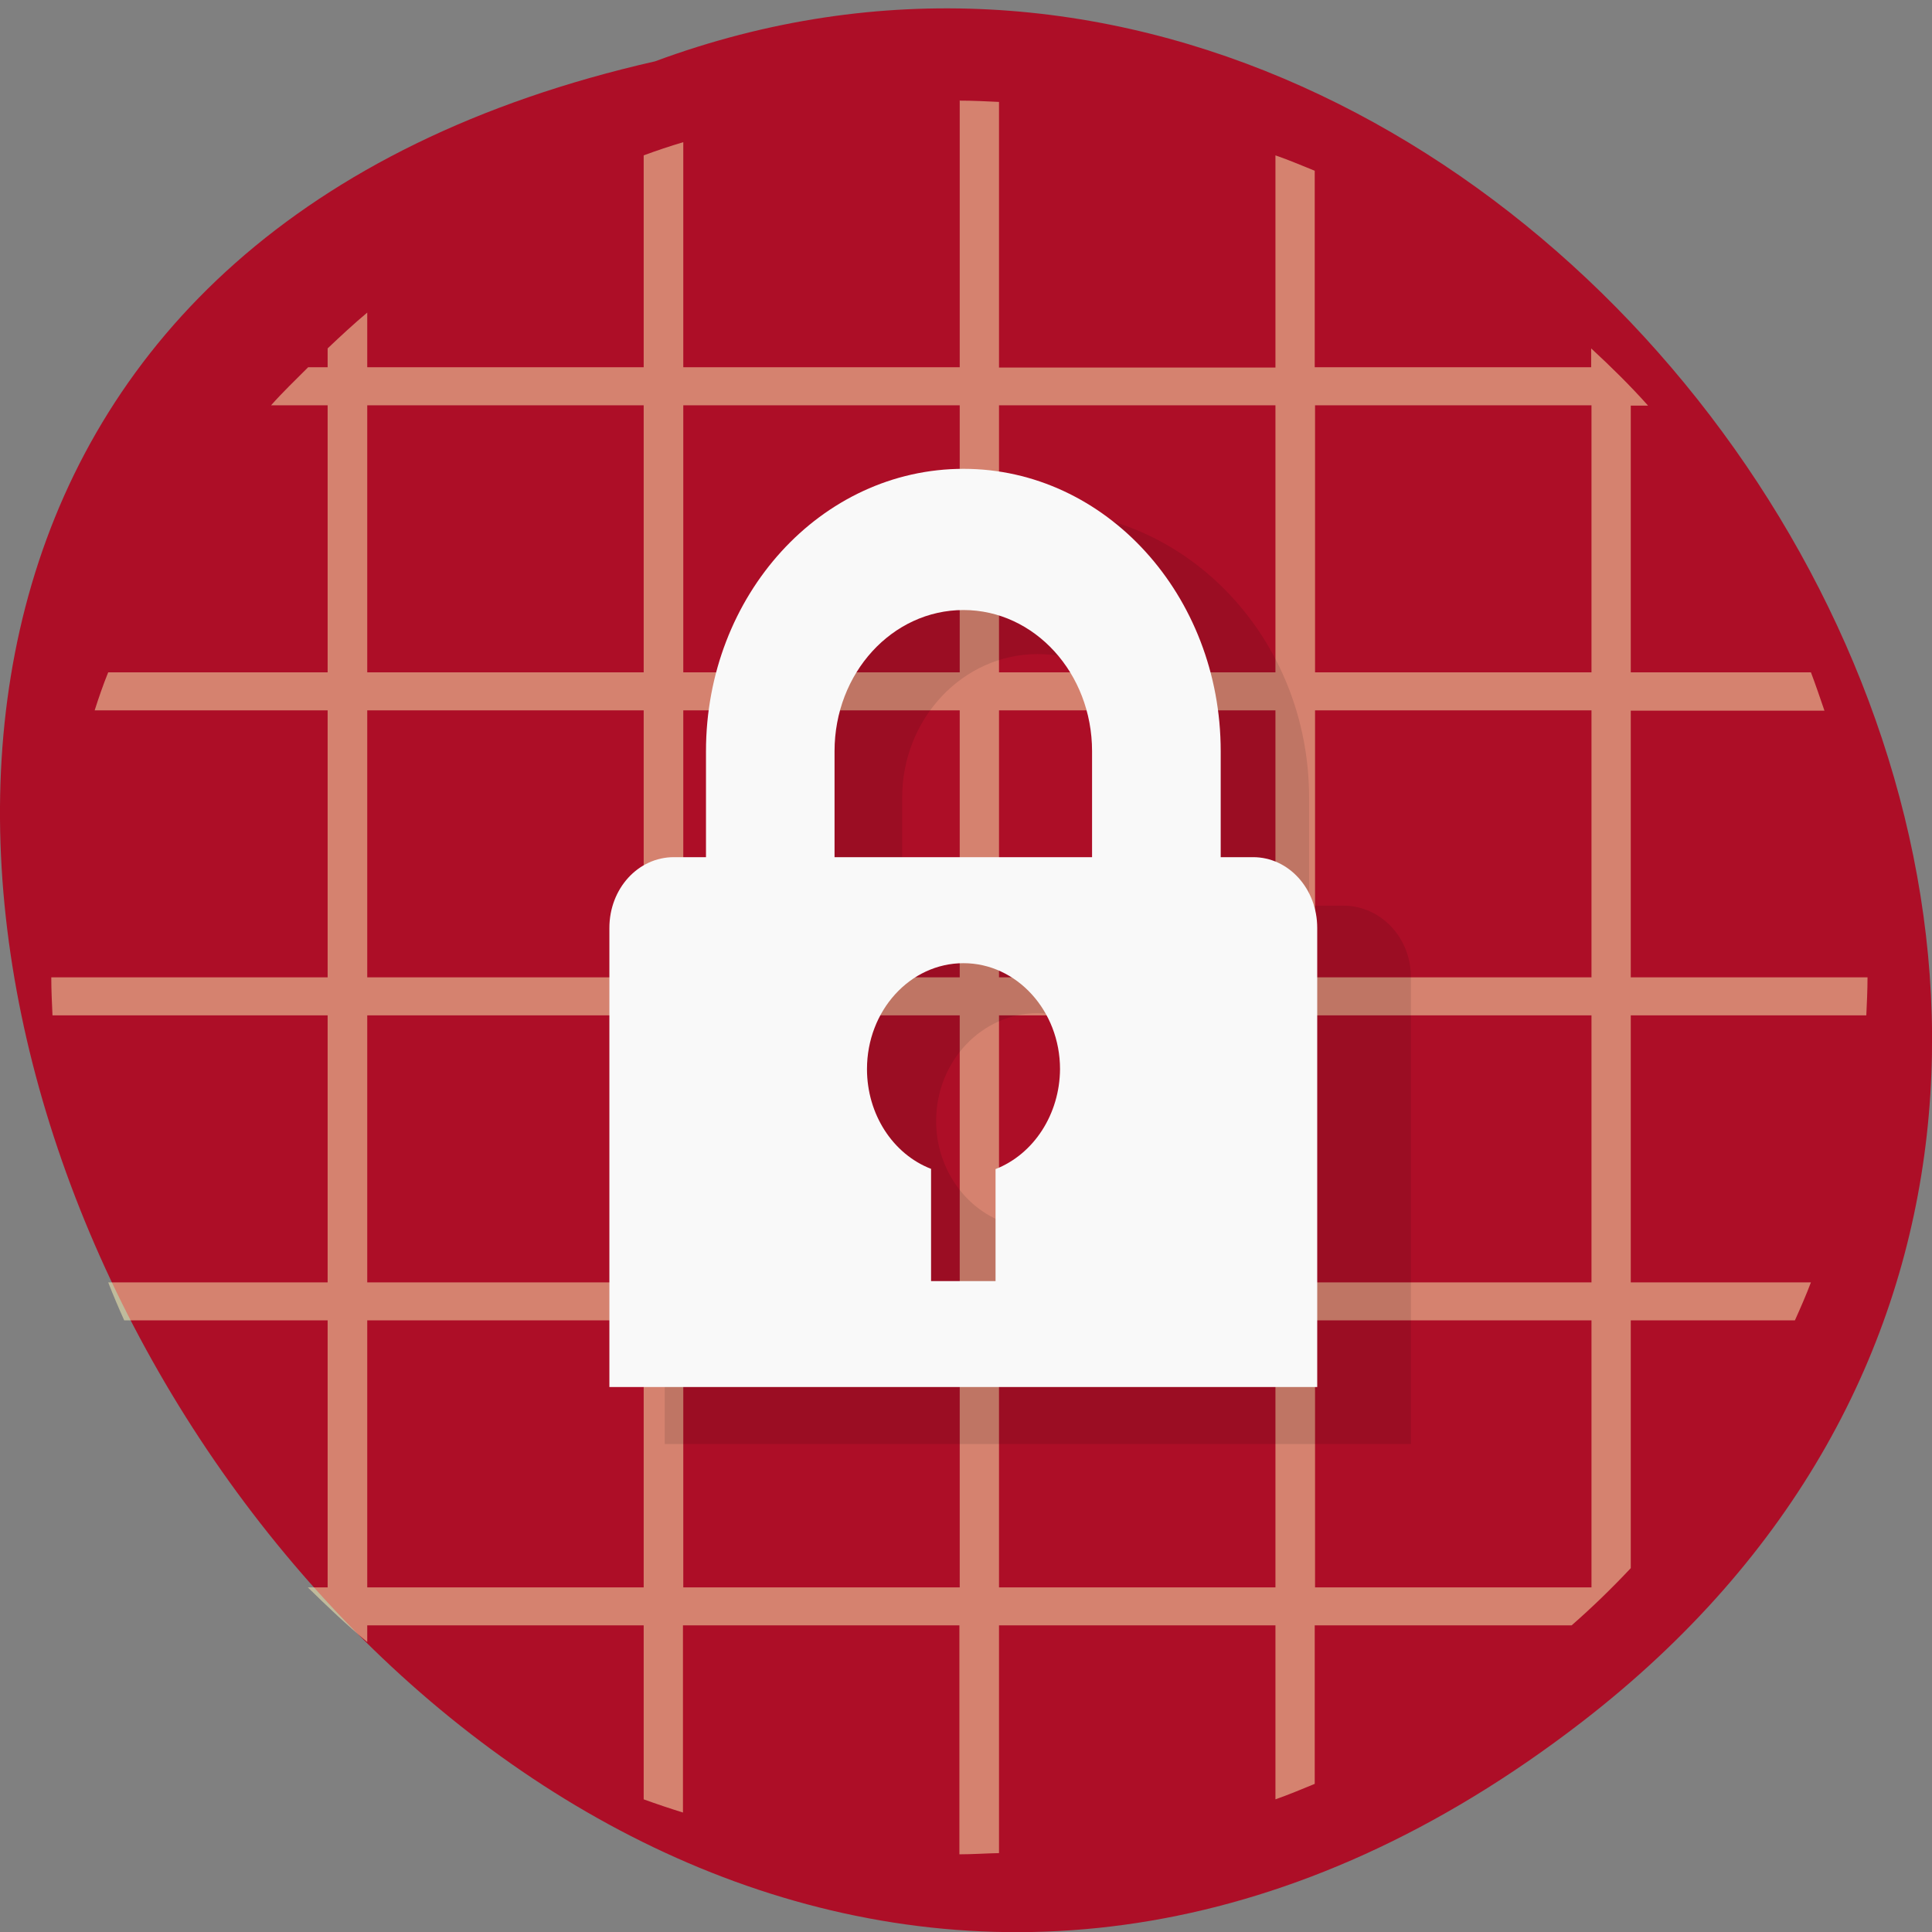 
<svg xmlns="http://www.w3.org/2000/svg" xmlns:xlink="http://www.w3.org/1999/xlink" width="24px" height="24px" viewBox="0 0 24 24" version="1.1">
<rect x="0" y="0" width="24" height="24" fill="#808080" stroke="none"/>
<g id="surface1">
<path style=" stroke:none;fill-rule:nonzero;fill:rgb(67.843%,5.49%,15.294%);fill-opacity:1;" d="M 19.656 21.387 C 5.258 32.508 -9.684 4.809 8.137 0.762 C 19.359 -3.391 30.324 13.145 19.656 21.387 Z M 19.656 21.387 "/>
<path style=" stroke:none;fill-rule:nonzero;fill:rgb(99.216%,96.471%,71.765%);fill-opacity:0.502;" d="M 11.922 1.246 L 11.922 4.562 L 8.488 4.562 L 8.488 1.766 C 8.32 1.816 8.156 1.871 7.996 1.93 L 7.996 4.562 L 4.562 4.562 L 4.562 3.883 C 4.395 4.023 4.23 4.176 4.07 4.328 L 4.07 4.562 L 3.828 4.562 C 3.672 4.719 3.512 4.871 3.367 5.035 L 4.07 5.035 L 4.07 8.352 L 1.344 8.352 C 1.281 8.508 1.227 8.664 1.176 8.824 L 4.07 8.824 L 4.07 12.141 L 0.637 12.141 C 0.637 12.297 0.645 12.457 0.652 12.613 L 4.07 12.613 L 4.07 15.93 L 1.344 15.93 C 1.406 16.09 1.473 16.246 1.543 16.402 L 4.07 16.402 L 4.07 19.719 L 3.824 19.719 C 4.062 19.953 4.305 20.184 4.562 20.398 L 4.562 20.191 L 7.996 20.191 L 7.996 22.352 C 8.156 22.41 8.32 22.465 8.484 22.516 L 8.484 20.191 L 11.918 20.191 L 11.918 23.035 C 12.082 23.035 12.246 23.023 12.41 23.02 L 12.41 20.191 L 15.844 20.191 L 15.844 22.352 C 16.012 22.293 16.168 22.227 16.332 22.16 L 16.332 20.191 L 19.523 20.191 C 19.777 19.969 20.023 19.73 20.258 19.48 L 20.258 16.402 L 22.297 16.402 C 22.367 16.246 22.434 16.094 22.496 15.93 L 20.258 15.93 L 20.258 12.613 L 23.184 12.613 C 23.191 12.457 23.199 12.301 23.199 12.141 L 20.258 12.141 L 20.258 8.828 L 22.664 8.828 C 22.609 8.668 22.555 8.508 22.496 8.352 L 20.258 8.352 L 20.258 5.039 L 20.473 5.039 C 20.25 4.789 20.012 4.555 19.766 4.328 L 19.766 4.562 L 16.332 4.562 L 16.332 2.121 C 16.168 2.055 16.012 1.988 15.844 1.93 L 15.844 4.566 L 12.41 4.566 L 12.41 1.266 C 12.246 1.258 12.082 1.25 11.918 1.25 Z M 4.562 5.035 L 7.996 5.035 L 7.996 8.352 L 4.562 8.352 Z M 8.488 5.035 L 11.922 5.035 L 11.922 8.352 L 8.488 8.352 Z M 12.41 5.035 L 15.844 5.035 L 15.844 8.352 L 12.41 8.352 Z M 16.336 5.035 L 19.77 5.035 L 19.77 8.352 L 16.336 8.352 Z M 4.562 8.824 L 7.996 8.824 L 7.996 12.141 L 4.562 12.141 Z M 8.488 8.824 L 11.922 8.824 L 11.922 12.141 L 8.488 12.141 Z M 12.41 8.824 L 15.844 8.824 L 15.844 12.141 L 12.41 12.141 Z M 16.336 8.824 L 19.77 8.824 L 19.77 12.141 L 16.336 12.141 Z M 4.562 12.613 L 7.996 12.613 L 7.996 15.93 L 4.562 15.93 Z M 8.488 12.613 L 11.922 12.613 L 11.922 15.93 L 8.488 15.93 Z M 12.41 12.613 L 15.844 12.613 L 15.844 15.93 L 12.41 15.93 Z M 16.336 12.613 L 19.77 12.613 L 19.77 15.93 L 16.336 15.93 Z M 4.562 16.402 L 7.996 16.402 L 7.996 19.719 L 4.562 19.719 Z M 8.488 16.402 L 11.922 16.402 L 11.922 19.719 L 8.488 19.719 Z M 12.41 16.402 L 15.844 16.402 L 15.844 19.719 L 12.41 19.719 Z M 16.336 16.402 L 19.77 16.402 L 19.77 19.719 L 16.336 19.719 Z M 16.336 16.402 "/>
<path style=" stroke:none;fill-rule:nonzero;fill:rgb(0%,0%,0%);fill-opacity:0.102;" d="M 12.891 6.34 C 11.031 6.34 9.523 7.938 9.523 9.91 L 9.523 11.25 L 9.102 11.25 C 8.633 11.25 8.258 11.645 8.258 12.141 L 8.258 17.938 L 17.527 17.938 L 17.527 12.141 C 17.527 11.645 17.152 11.25 16.684 11.25 L 16.262 11.25 L 16.262 9.91 C 16.262 7.938 14.754 6.34 12.891 6.34 Z M 12.891 8.125 C 13.824 8.125 14.578 8.926 14.578 9.91 L 14.578 11.25 L 11.207 11.25 L 11.207 9.91 C 11.207 8.926 11.961 8.125 12.891 8.125 Z M 12.891 12.586 C 13.59 12.586 14.156 13.184 14.156 13.926 C 14.156 14.492 13.816 14.996 13.312 15.184 L 13.312 16.602 L 12.469 16.602 L 12.469 15.184 C 11.965 14.996 11.629 14.492 11.629 13.926 C 11.629 13.184 12.195 12.586 12.891 12.586 Z M 12.891 12.586 "/>
<path style=" stroke:none;fill-rule:nonzero;fill:rgb(97.647%,97.647%,97.647%);fill-opacity:1;" d="M 11.969 5.824 C 10.199 5.824 8.77 7.395 8.77 9.332 L 8.77 10.648 L 8.371 10.648 C 7.926 10.648 7.57 11.039 7.57 11.527 L 7.57 17.23 L 16.363 17.23 L 16.363 11.527 C 16.363 11.039 16.008 10.648 15.566 10.648 L 15.164 10.648 L 15.164 9.332 C 15.164 7.395 13.734 5.824 11.969 5.824 Z M 11.969 7.578 C 12.852 7.578 13.566 8.363 13.566 9.332 L 13.566 10.648 L 10.367 10.648 L 10.367 9.332 C 10.367 8.363 11.082 7.578 11.969 7.578 Z M 11.969 11.965 C 12.629 11.965 13.168 12.555 13.168 13.281 C 13.164 13.84 12.844 14.336 12.367 14.523 L 12.367 15.914 L 11.566 15.914 L 11.566 14.52 C 11.09 14.336 10.77 13.84 10.77 13.281 C 10.77 12.555 11.305 11.965 11.969 11.965 Z M 11.969 11.965 "/>
</g>
</svg>
